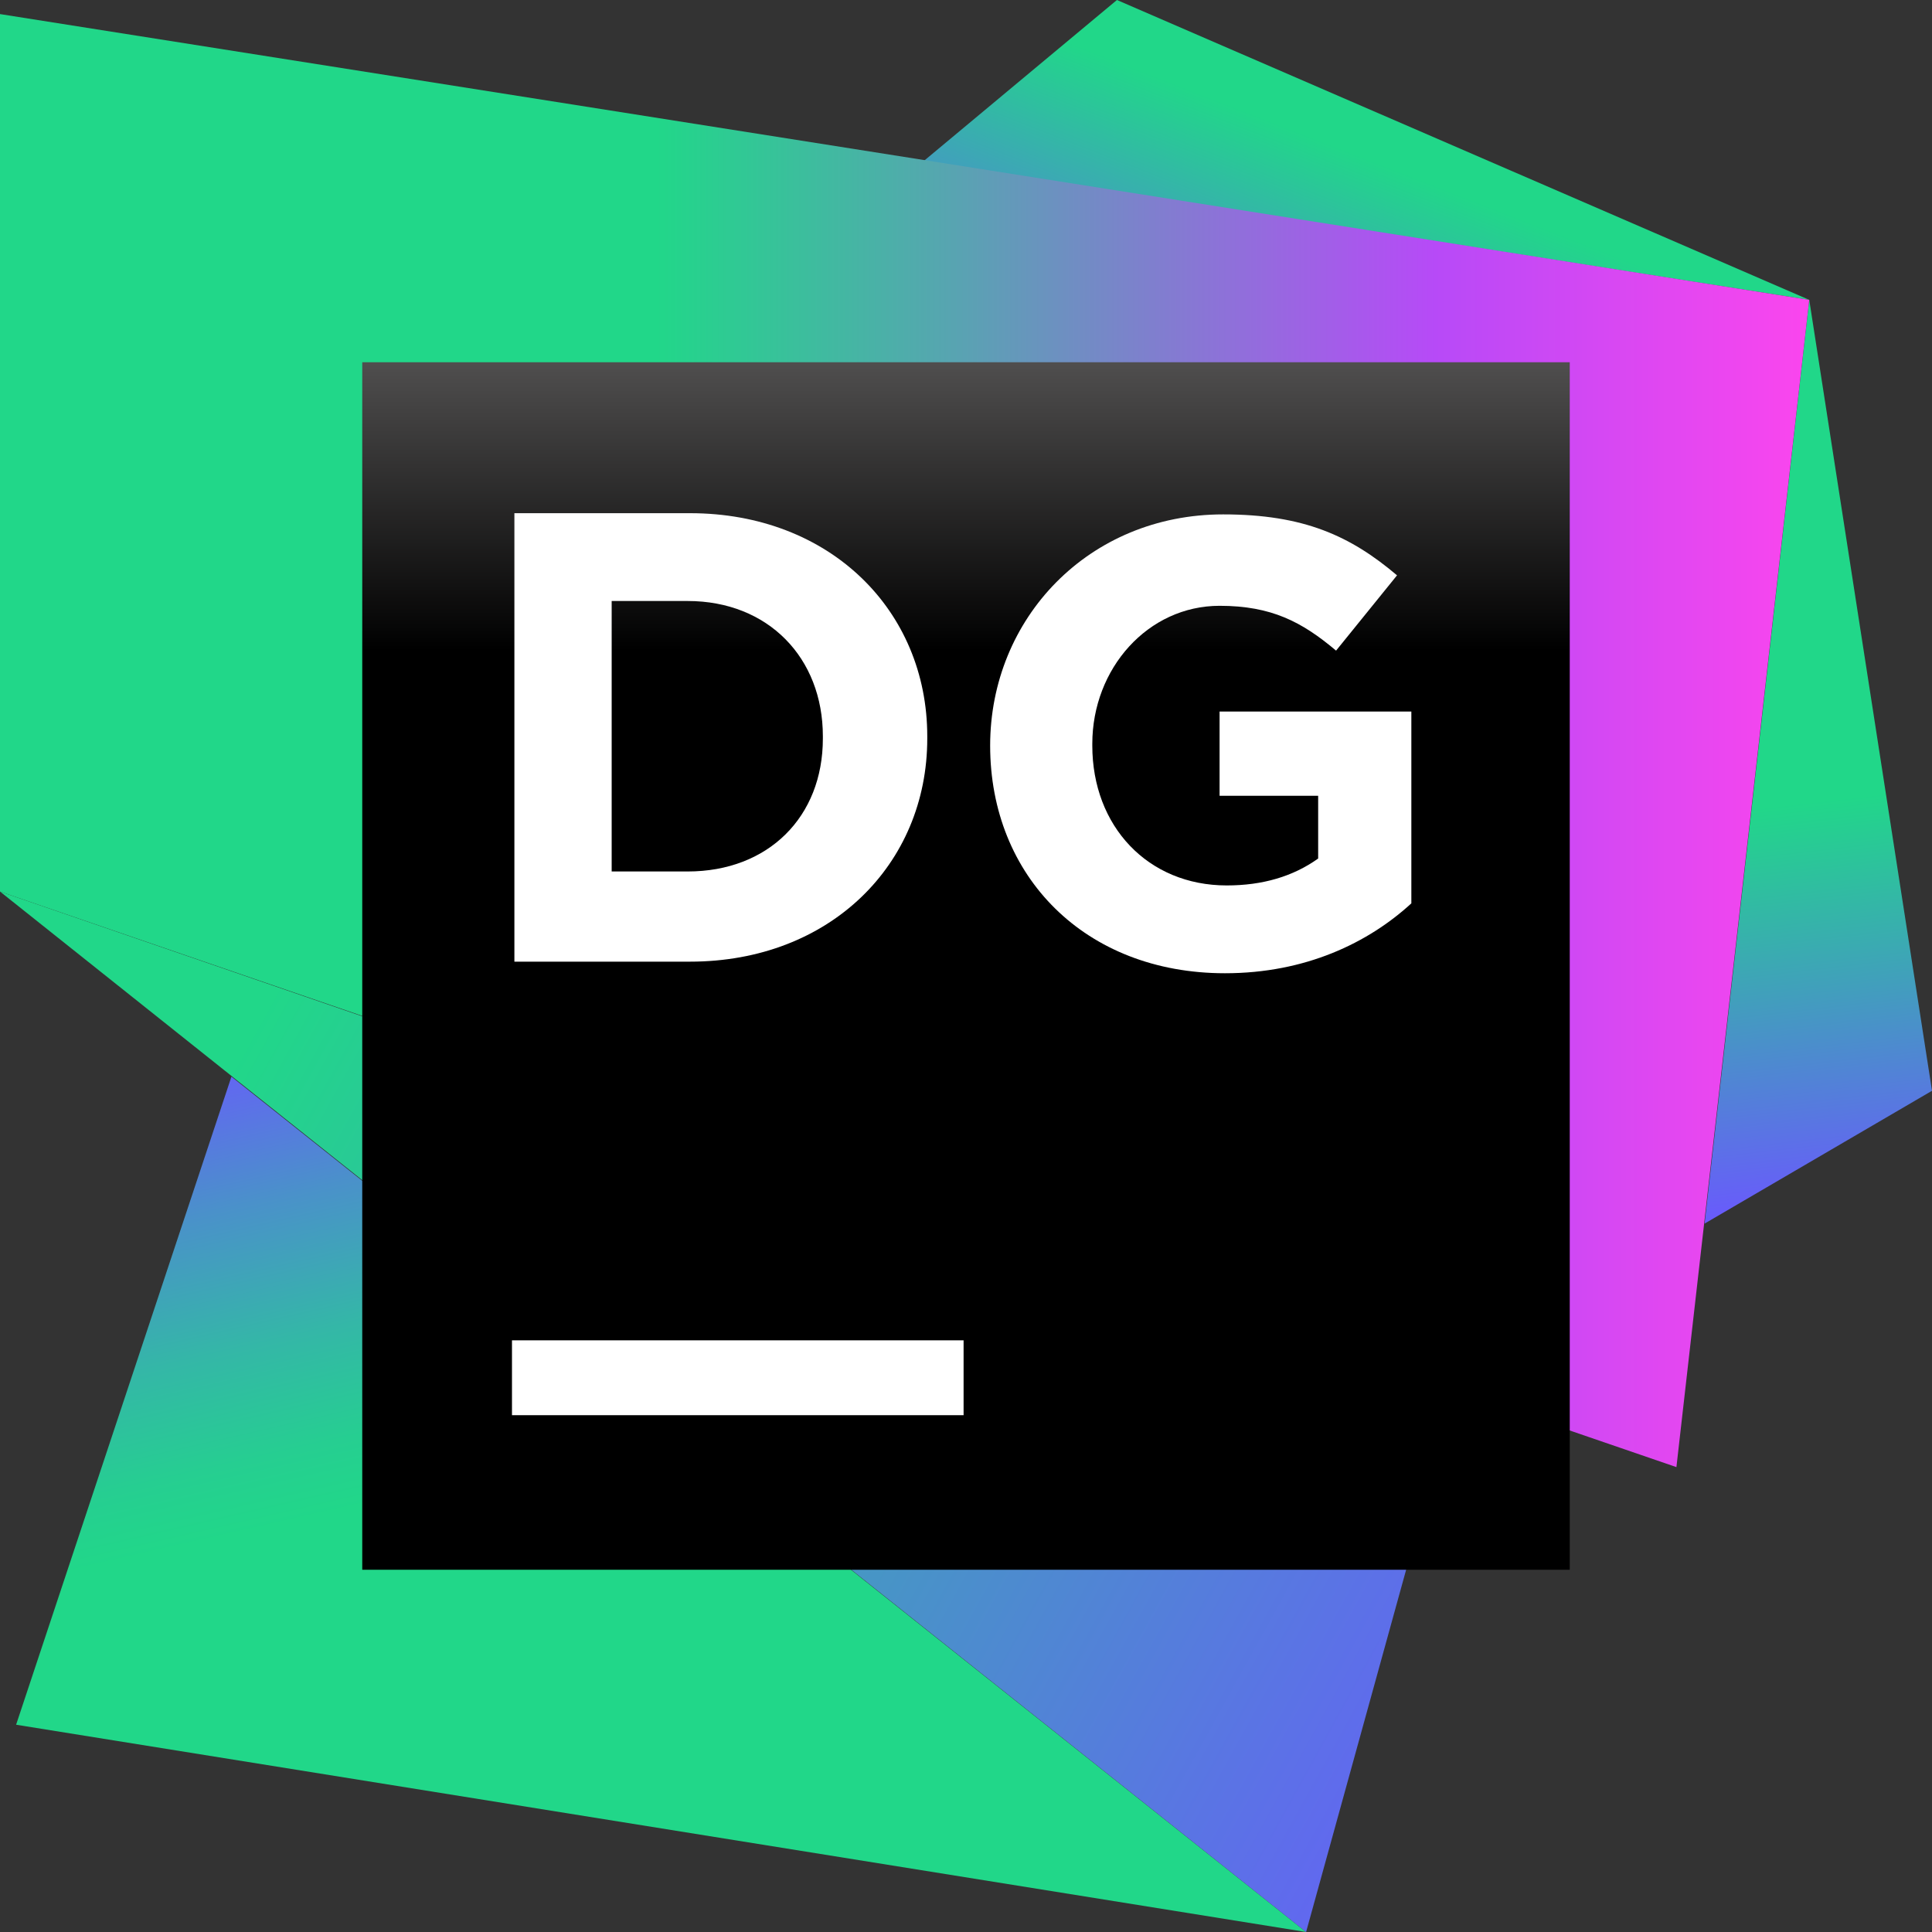 <svg width="80" height="80" viewBox="0 0 80 80" fill="none" xmlns="http://www.w3.org/2000/svg"><rect x="0" y="0" width="80" height="80" fill="#333333" stroke="none"/><rect id="frame" width="80" height="80" fill="none"/><g clip-path="url(#clip0)"><path d="M74.917 12.417L80 45.167l-9.417 5.5 4.334-38.25z" fill="url(#paint0_linear)"/><path d="M74.917 12.417L46.25 0l-8 6.667 36.667 5.75z" fill="url(#paint1_linear)"/><path d="M54.083 80l-44.5-35.417L.667 71.417 54.083 80z" fill="url(#paint2_linear)"/><path d="M60.25 57.667L0 36.917 54.083 80l6.167-22.333z" fill="url(#paint3_linear)"/><path d="M0 .583v36.334L69.417 60.75l5.5-48.333L0 .583z" fill="url(#paint4_linear)"/><path d="M65 15H15v50h50V15z" fill="url(#paint5_linear)"/><path d="M39.9 55.5H21.2v3.1h18.7v-3.1z" fill="#fff"/><path d="M41 30.874c0-5.27 4.082-9.574 9.648-9.574 3.34 0 5.27.89 7.2 2.523l-2.524 3.118c-1.41-1.188-2.672-1.856-4.824-1.856-2.969 0-5.27 2.598-5.27 5.715v.074c0 3.34 2.301 5.79 5.567 5.79 1.484 0 2.746-.372 3.785-1.114v-2.598H50.5v-3.488h7.941v7.942c-1.78 1.632-4.379 2.894-7.718 2.894-5.79 0-9.723-4.008-9.723-9.426z" fill="#fff"/><path d="M21.3 21.25h7.27c5.798 0 9.826 4.028 9.826 9.236v.098c0 5.208-4.028 9.236-9.825 9.236H21.3V21.25zm4.028 3.635v11.201h3.145c3.34 0 5.6-2.26 5.6-5.502v-.098c0-3.242-2.26-5.6-5.6-5.6h-3.145z" fill="#fff"/></g><defs><linearGradient id="paint0_linear" x1="73.239" y1="30.097" x2="75.579" y2="50.464" gradientUnits="userSpaceOnUse"><stop offset=".16" stop-color="#21D789"/><stop offset=".54" stop-color="#419FBC"/><stop offset="1" stop-color="#6B57FF"/></linearGradient><linearGradient id="paint1_linear" x1="51.962" y1="21.354" x2="57.879" y2="6.216" gradientUnits="userSpaceOnUse"><stop offset="0" stop-color="#6B57FF"/><stop offset=".952" stop-color="#21D789"/></linearGradient><linearGradient id="paint2_linear" x1="19.268" y1="40.388" x2="25.015" y2="65.426" gradientUnits="userSpaceOnUse"><stop offset="0" stop-color="#6B57FF"/><stop offset=".022" stop-color="#685CFB"/><stop offset=".281" stop-color="#4A91CA"/><stop offset=".506" stop-color="#34B7A7"/><stop offset=".685" stop-color="#26CE91"/><stop offset=".797" stop-color="#21D789"/></linearGradient><linearGradient id="paint3_linear" x1="4.983" y1="40.009" x2="75.085" y2="78.715" gradientUnits="userSpaceOnUse"><stop offset=".075" stop-color="#21D789"/><stop offset=".887" stop-color="#6B57FF"/></linearGradient><linearGradient id="paint4_linear" x1="5.411" y1="30.675" x2="75.864" y2="30.675" gradientUnits="userSpaceOnUse"><stop offset=".309" stop-color="#21D789"/><stop offset=".487" stop-color="#59A3B2"/><stop offset=".767" stop-color="#B74AF7"/><stop offset="1" stop-color="#FF45ED"/></linearGradient><linearGradient id="paint5_linear" x1="39.999" y1="2.846" x2="39.999" y2="47.685" gradientUnits="userSpaceOnUse"><stop offset=".084" stop-color="#878585"/><stop offset=".538"/></linearGradient><clipPath id="clip0"><path d="M0 0h80v80H0V0z" fill="#fff"/></clipPath></defs></svg>